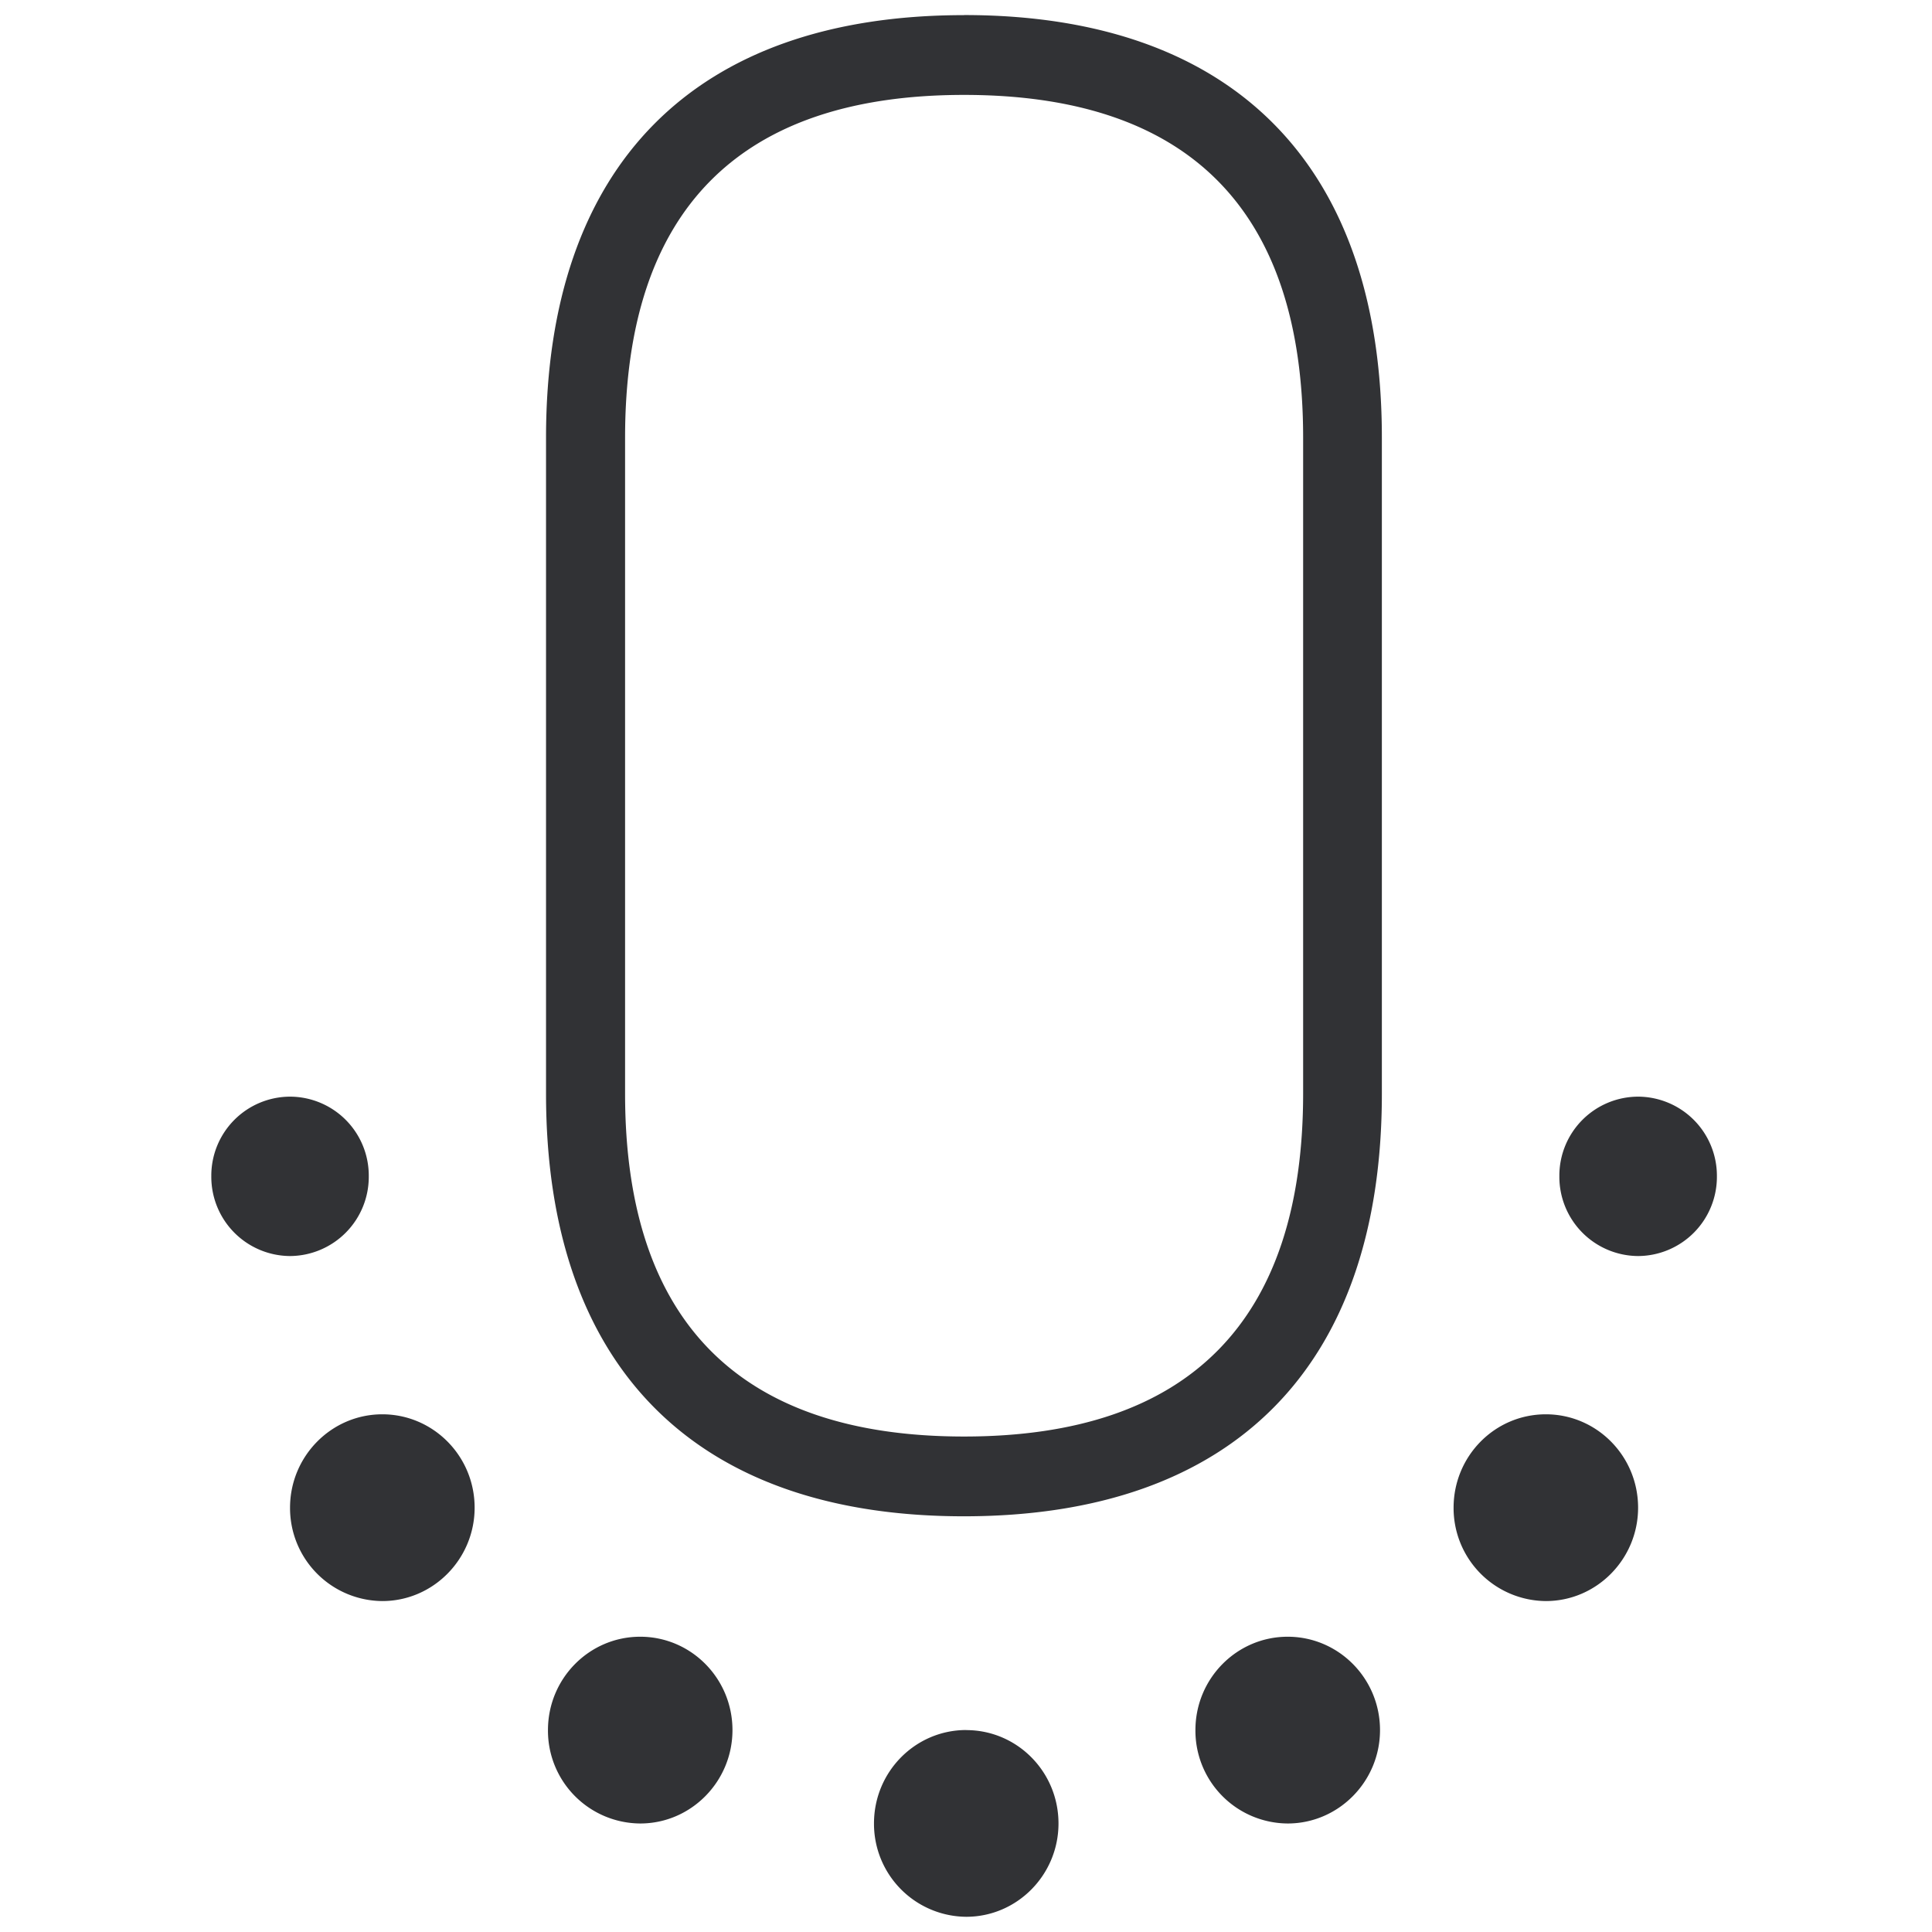 <svg width="24" height="24" viewBox="0 0 24 24" xmlns="http://www.w3.org/2000/svg"><path d="M16.188 13.582V5.438c0-2.827-1.418-4.259-4.212-4.259-2.793 0-4.211 1.432-4.211 4.259v8.148c0 2.823 1.418 4.259 4.211 4.259 2.794 0 4.212-1.436 4.212-4.263zM11.976.187c3.348 0 5.19 1.866 5.19 5.25v8.149c0 3.385-1.842 5.25-5.193 5.25-3.348 0-5.19-1.865-5.19-5.25V5.438c0-3.385 1.845-5.25 5.193-5.25zm.027 21.305c.632 0 1.146.517 1.146 1.16 0 .638-.514 1.159-1.146 1.159a1.155 1.155 0 01-1.146-1.16c0-.642.514-1.16 1.146-1.16zm3.993-1.16c.632 0 1.147.518 1.147 1.16 0 .638-.515 1.16-1.147 1.16a1.153 1.153 0 01-1.146-1.16c0-.642.515-1.16 1.146-1.16zm3.207-2.763c.632 0 1.146.518 1.146 1.16 0 .638-.514 1.16-1.146 1.16a1.155 1.155 0 01-1.146-1.16c0-.639.51-1.16 1.146-1.16zm1.146-3.946a.983.983 0 01.979.988.984.984 0 01-.979.992.984.984 0 01-.978-.992.981.981 0 01.978-.988zM7.953 20.332c.632 0 1.146.518 1.146 1.16 0 .638-.514 1.16-1.146 1.16a1.153 1.153 0 01-1.146-1.16c0-.642.514-1.16 1.146-1.16zm-3.204-2.763c.632 0 1.147.518 1.147 1.16 0 .638-.515 1.16-1.147 1.16a1.155 1.155 0 01-1.146-1.16c0-.639.514-1.16 1.146-1.16zm-.168-2.958a.984.984 0 01-.978.992.984.984 0 01-.978-.992.981.981 0 01.978-.988.981.981 0 01.978.988z" fill="#313235" fill-rule="nonzero"/></svg>